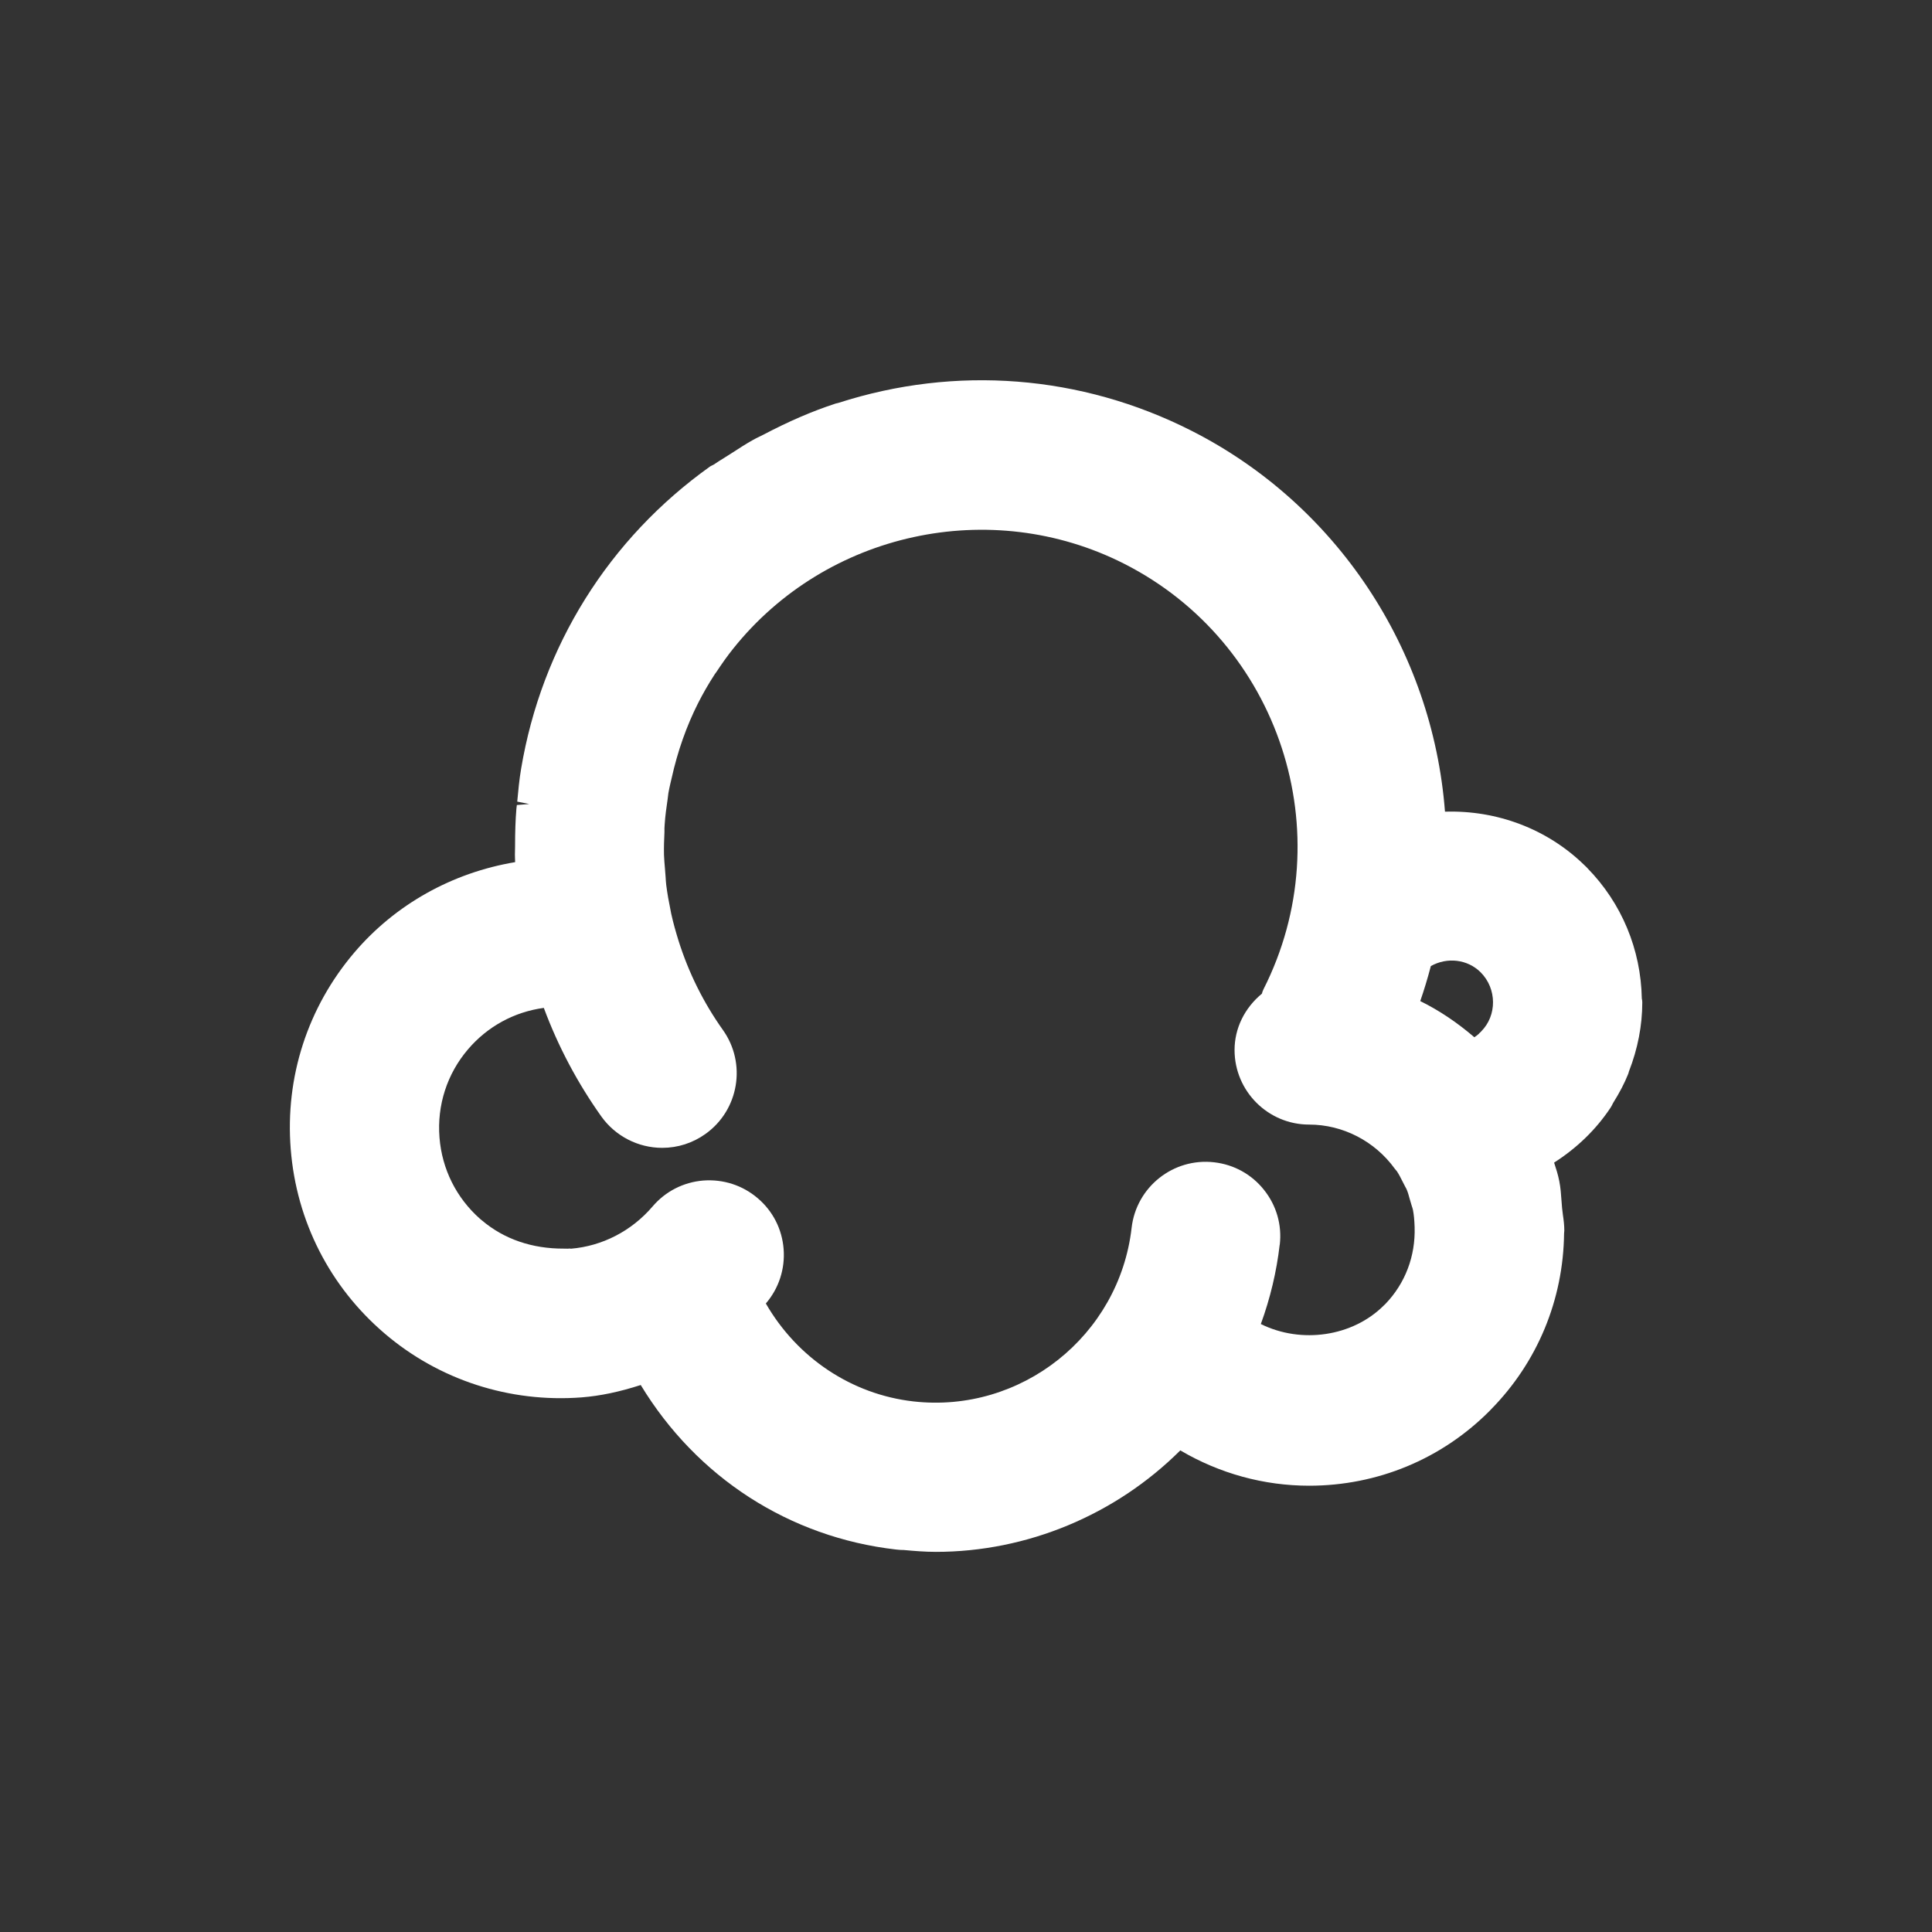 <?xml version="1.0" encoding="UTF-8"?><svg id="Layer_6" xmlns="http://www.w3.org/2000/svg" viewBox="0 0 250 250"><rect x="0" y="0" width="250" height="250" fill="#333333" stroke="none"/><g id="Layer_5"><path d="m205.42,112.33l-.03-.02c-.05-.05-.1-.1-.15-.15l-.24-.23c-4.77-4.65-11.27-7.11-18.02-6.9-1.61-21.02-14.07-39.81-32.84-49.31-14.25-7.22-30.48-8.48-45.67-3.58l-.34.08c-3.03.99-6.09,2.31-9.35,4.03l-.53.26c-.29.14-.57.28-.85.44-.86.48-1.69,1.02-2.51,1.55l-1.15.73c-.44.27-.87.54-1.36.87l-.48.25c-13.12,9.36-21.81,23.26-24.47,39.14-.24,1.41-.37,2.83-.5,4.24l1.56.31-1.61.13-.06.5c-.12,1.44-.17,3-.17,4.9l-.02,1.03c0,.32.02.64.03.96-8.16,1.37-15.49,5.47-20.78,11.66-6.07,7.11-9,16.16-8.26,25.48.74,9.33,5.06,17.8,12.16,23.86,7.04,6.01,16.17,8.97,25.48,8.26,2.42-.19,4.88-.71,7.65-1.6,7.27,11.98,19.25,19.71,33.06,21.29.38.04.75.07.98.06,1.31.12,2.73.24,4.15.24,11.79,0,23.24-4.77,31.63-13.13,5.08,2.99,10.81,4.57,16.68,4.57,8.81,0,17.1-3.44,23.28-9.62l.25-.26c6-6.1,9.35-14.17,9.45-22.77l.03-.36c0-.69-.08-1.35-.18-2.02-.04-.31-.08-.62-.11-.92l-.07-.89c-.06-.86-.12-1.72-.29-2.57-.16-.83-.41-1.61-.67-2.4,2.97-1.9,5.42-4.28,7.28-7.07.11-.16.2-.33.35-.64.85-1.36,1.46-2.53,1.93-3.7.05-.12.09-.24.12-.38,1.15-2.95,1.73-5.96,1.73-8.95,0-.2-.03-.36-.06-.48-.12-6.38-2.61-12.35-7.03-16.87Zm-6.15,37.61l.05-.02h0s-.05.02-.05.02Zm-7.6-16.47l-.27.25-.02.04c-.19.17-.39.32-.6.46-2.22-1.91-4.56-3.48-7-4.68.49-1.42.95-2.92,1.37-4.53,2.12-1.19,4.75-.88,6.44.8,2.13,2.13,2.13,5.6.07,7.66Zm-26.07,27.61c.3-2.56-.42-5.08-2.03-7.1-1.6-2.02-3.9-3.29-6.46-3.58-5.29-.61-10.08,3.2-10.68,8.49-1.61,13.97-14.31,24.04-28.25,22.45-7.97-.91-15.02-5.62-19.08-12.67,0,0,.01-.01.02-.02,1.67-1.96,2.48-4.46,2.28-7.03-.2-2.57-1.39-4.91-3.36-6.58-1.96-1.67-4.45-2.47-7.03-2.28-2.57.21-4.9,1.4-6.57,3.36-2.72,3.18-6.51,5.12-10.54,5.46l-.2-.02-.24.02c-.18,0-.36-.02-.51-.01-4.04.02-7.71-1.2-10.61-3.67l-.23-.19c-3.06-2.71-4.92-6.43-5.24-10.52-.33-4.18.98-8.24,3.7-11.42,2.52-2.95,5.97-4.83,9.8-5.35,1.86,5.01,4.37,9.73,7.45,14.06,1.81,2.53,4.75,4.05,7.87,4.05,2.01,0,3.95-.62,5.6-1.8,4.33-3.09,5.34-9.13,2.25-13.46-2.49-3.5-4.43-7.39-5.74-11.55-.34-1.1-.66-2.2-.95-3.51l-.07-.37c-.23-1.11-.43-2.22-.57-3.33-.04-.34-.06-.68-.08-1.02l-.09-1.16c-.05-.57-.1-1.15-.12-1.72-.02-.97.01-1.95.06-2.94v-.51c.01-.17.01-.33.03-.5.07-1.08.22-2.16.38-3.24l.1-.8c.07-.42.17-.84.26-1.25l.16-.68c.77-3.47,1.92-6.73,3.42-9.7.62-1.22,1.31-2.44,2.17-3.76l.21-.29c.67-1.01,1.35-1.99,2.16-3,12.06-15.1,33.32-19.73,50.56-11.01,20.16,10.21,28.27,34.93,18.06,55.09-.1.2-.16.38-.2.56-2.25,1.86-3.54,4.49-3.54,7.29,0,5.32,4.33,9.65,9.65,9.65,4.36,0,8.5,2.14,11.09,5.72.07.1.16.2.28.34.27.41.49.85.71,1.29l.37.72c.07.12.14.24.19.37.16.38.26.77.37,1.17l.26.88c.06.18.12.35.16.53.12.61.19,1.3.22,2.24.12,3.77-1.22,7.29-3.78,9.95l-.19.18c-4.05,4.06-10.7,5.01-15.93,2.42,1.22-3.34,2.04-6.79,2.44-10.26Z" fill="#fff" stroke-width="0"/></g></svg>